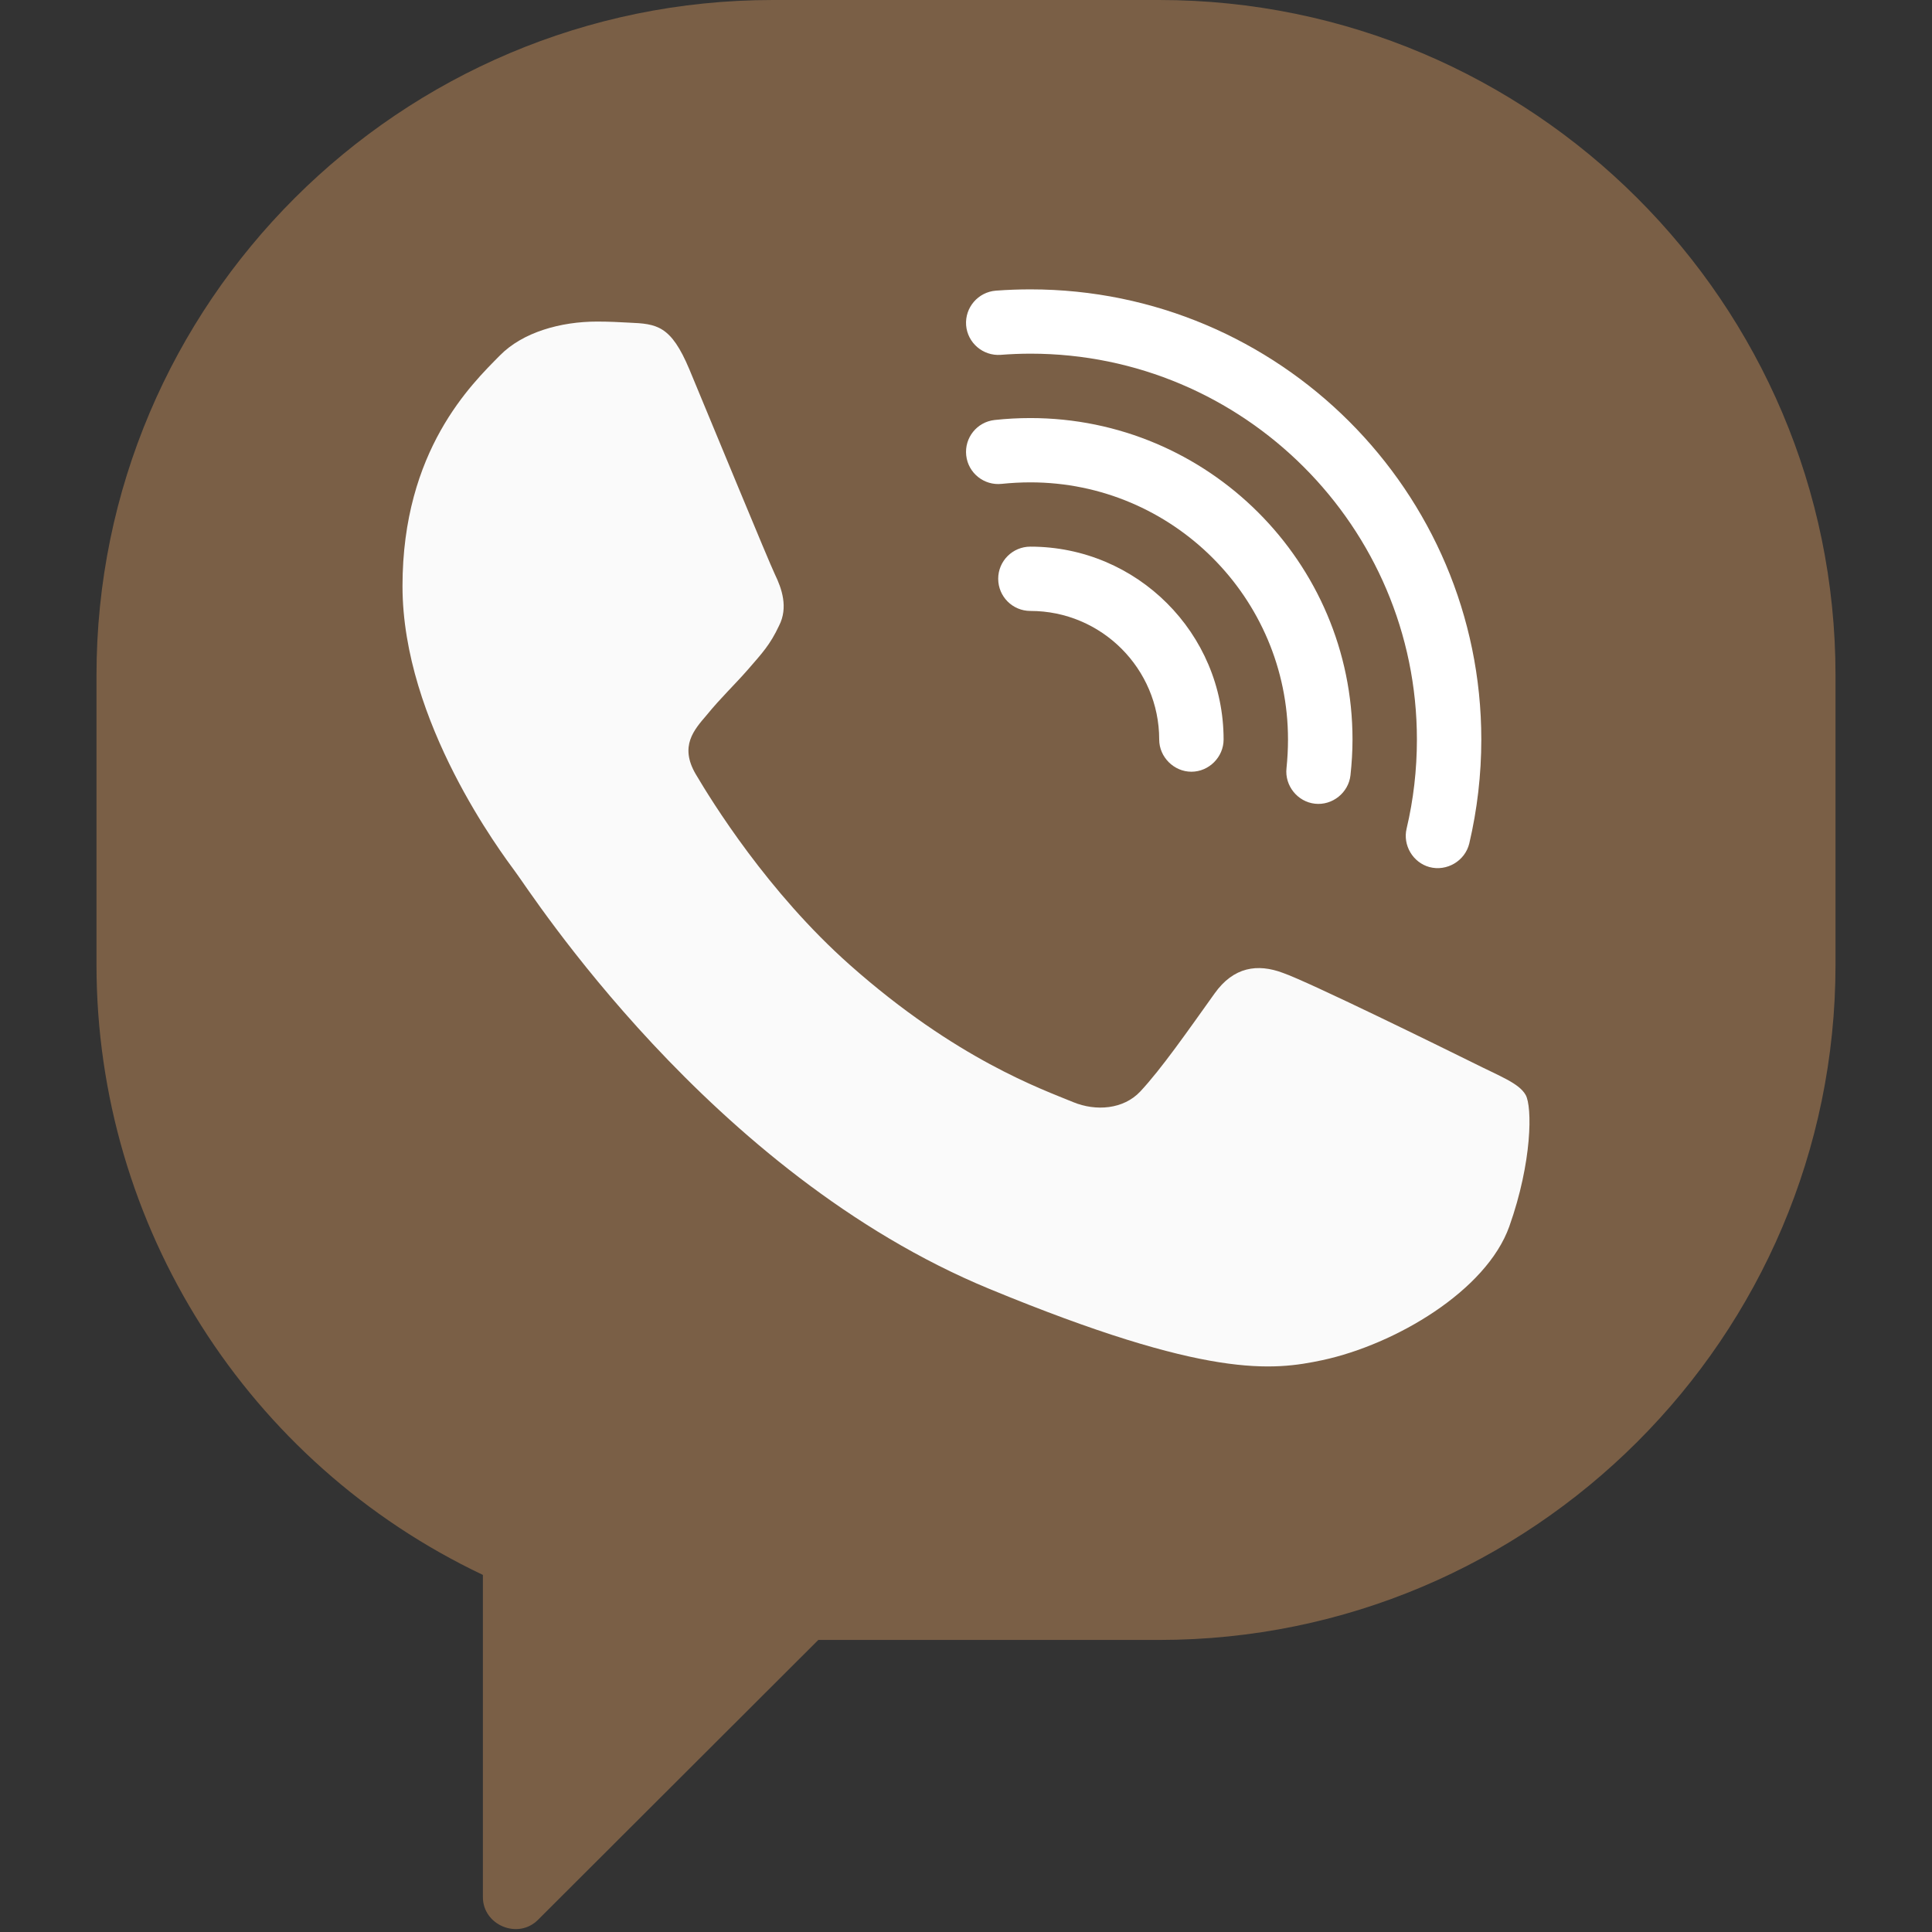<svg width="18" height="18" viewBox="0 0 18 18" fill="none" xmlns="http://www.w3.org/2000/svg">
<rect x="0" y="0" width="18" height="18" fill="#333333" stroke="none"/>
<g clip-path="url(#clip0)">
<path d="M10.8 0H7.2C3.725 0 0.899 2.822 0.899 6.291V8.988C0.899 11.423 2.306 13.633 4.499 14.673V17.675C4.499 17.936 4.826 18.073 5.012 17.887L7.624 15.279H10.8C14.274 15.279 17.101 12.457 17.101 8.988V6.291C17.101 2.822 14.274 0 10.8 0Z" fill="#7A5F46"/>
<path d="M7.368 6.454L7.661 6.16L7.661 6.16L7.368 6.454L7.368 6.454Z" fill="#E5E5E5"/>
<path d="M10.632 9.126L10.335 9.422L10.335 9.422L10.632 9.126L10.632 9.126Z" fill="#E5E5E5"/>
<path d="M9.6 5.093C9.434 5.093 9.3 5.227 9.3 5.392C9.3 5.558 9.434 5.692 9.6 5.692C10.262 5.692 10.8 6.229 10.8 6.89C10.8 7.053 10.937 7.19 11.1 7.19C11.264 7.19 11.4 7.053 11.4 6.89C11.4 5.899 10.593 5.093 9.6 5.093Z" fill="white"/>
<path d="M9.6 3.895C9.489 3.895 9.377 3.901 9.267 3.913C9.102 3.931 8.984 4.079 9.002 4.243C9.02 4.408 9.169 4.526 9.333 4.508C9.421 4.499 9.511 4.494 9.6 4.494C10.924 4.494 12 5.569 12 6.89C12 6.979 11.995 7.069 11.986 7.157C11.968 7.319 12.088 7.47 12.251 7.488C12.414 7.506 12.564 7.385 12.582 7.223C12.594 7.113 12.601 7.001 12.601 6.89C12.601 5.238 11.255 3.895 9.6 3.895Z" fill="white"/>
<path d="M9.601 2.696C9.493 2.696 9.385 2.7 9.278 2.708C9.113 2.721 8.989 2.865 9.001 3.03C9.014 3.195 9.159 3.318 9.323 3.306C9.415 3.299 9.508 3.295 9.601 3.295C11.586 3.295 13.201 4.908 13.201 6.89C13.201 7.171 13.169 7.45 13.105 7.72C13.068 7.875 13.164 8.036 13.317 8.078C13.479 8.122 13.65 8.021 13.689 7.858C13.763 7.543 13.801 7.217 13.801 6.89C13.801 4.578 11.917 2.696 9.601 2.696Z" fill="white"/>
<path d="M14.062 11.426C13.848 12.027 12.999 12.526 12.322 12.672C11.859 12.77 11.254 12.849 9.217 12.008C6.612 10.932 4.934 8.296 4.803 8.125C4.678 7.954 3.75 6.728 3.75 5.461C3.75 4.194 4.396 3.577 4.657 3.312C4.87 3.095 5.224 2.996 5.563 2.996C5.673 2.996 5.771 3.001 5.86 3.006C6.121 3.017 6.251 3.032 6.423 3.442C6.637 3.955 7.158 5.222 7.22 5.352C7.283 5.482 7.346 5.659 7.258 5.83C7.175 6.007 7.101 6.085 6.971 6.235C6.84 6.385 6.716 6.5 6.585 6.661C6.465 6.801 6.33 6.951 6.481 7.211C6.631 7.465 7.152 8.311 7.919 8.991C8.909 9.869 9.711 10.149 9.998 10.268C10.212 10.356 10.467 10.335 10.623 10.17C10.822 9.957 11.067 9.604 11.316 9.256C11.493 9.007 11.717 8.976 11.952 9.064C12.192 9.147 13.458 9.77 13.719 9.899C13.979 10.03 14.151 10.091 14.214 10.201C14.276 10.31 14.276 10.823 14.062 11.426Z" fill="#FAFAFA"/>
</g>
<defs>
<clipPath id="clip0">
<rect width="18" height="17.973" fill="white"/>
</clipPath>
</defs>
</svg>
